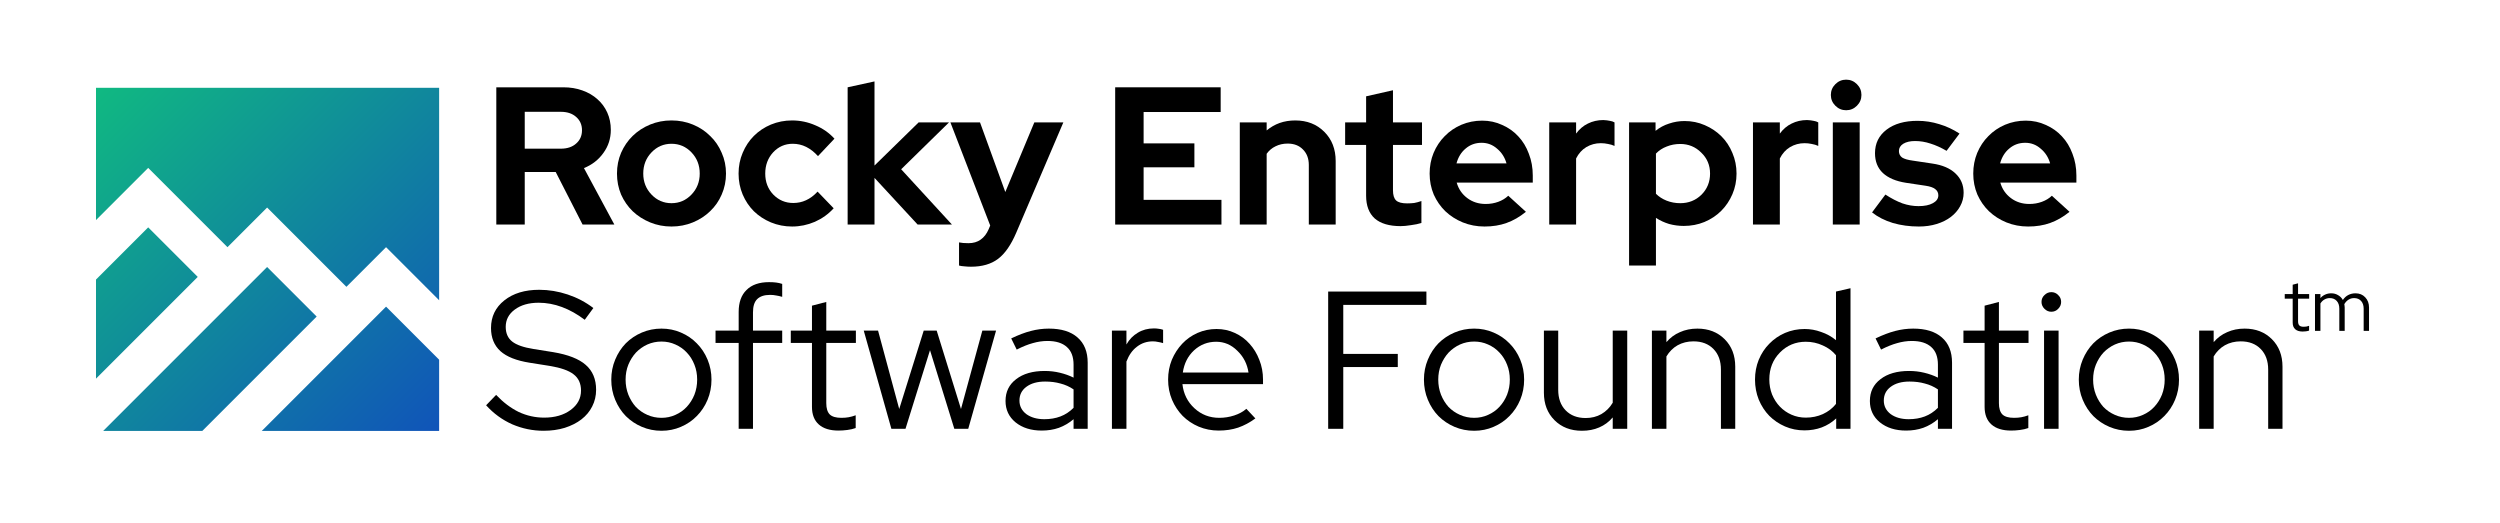 <svg width="1224" height="256" viewBox="0 0 1224 256" fill="none" xmlns="http://www.w3.org/2000/svg">
<path d="M242.992 109.944V42.744H275.824C279.216 42.744 282.32 43.256 285.136 44.28C288.016 45.304 290.48 46.744 292.528 48.6C294.576 50.392 296.176 52.568 297.328 55.128C298.48 57.688 299.056 60.504 299.056 63.576C299.056 67.8 297.84 71.576 295.408 74.904C293.04 78.232 289.872 80.696 285.904 82.296L300.784 109.944H285.232L272.08 84.216H256.912V109.944H242.992ZM274.576 54.744H256.912V72.792H274.576C277.712 72.792 280.208 71.96 282.064 70.296C283.984 68.632 284.944 66.456 284.944 63.768C284.944 61.08 283.984 58.904 282.064 57.24C280.208 55.576 277.712 54.744 274.576 54.744Z" fill="black"/>
<path d="M302.074 84.984C302.074 81.336 302.746 77.944 304.09 74.808C305.498 71.608 307.386 68.856 309.754 66.552C312.186 64.184 315.034 62.328 318.298 60.984C321.562 59.64 325.05 58.968 328.762 58.968C332.474 58.968 335.962 59.64 339.226 60.984C342.49 62.328 345.306 64.184 347.674 66.552C350.106 68.856 351.994 71.608 353.338 74.808C354.746 77.944 355.45 81.336 355.45 84.984C355.45 88.632 354.746 92.056 353.338 95.256C351.994 98.392 350.106 101.112 347.674 103.416C345.306 105.72 342.49 107.544 339.226 108.888C335.962 110.232 332.474 110.904 328.762 110.904C325.05 110.904 321.562 110.232 318.298 108.888C315.034 107.544 312.186 105.72 309.754 103.416C307.386 101.112 305.498 98.392 304.09 95.256C302.746 92.056 302.074 88.632 302.074 84.984ZM328.762 99.48C332.602 99.48 335.866 98.072 338.554 95.256C341.242 92.44 342.586 89.016 342.586 84.984C342.586 80.888 341.242 77.432 338.554 74.616C335.866 71.8 332.602 70.392 328.762 70.392C324.922 70.392 321.658 71.8 318.97 74.616C316.282 77.432 314.938 80.888 314.938 84.984C314.938 89.016 316.282 92.44 318.97 95.256C321.658 98.072 324.922 99.48 328.762 99.48Z" fill="black"/>
<path d="M388.389 99.384C390.629 99.384 392.709 98.936 394.629 98.04C396.613 97.144 398.501 95.736 400.293 93.816L408.165 101.976C405.605 104.792 402.533 107 398.949 108.6C395.365 110.136 391.653 110.904 387.813 110.904C384.165 110.904 380.709 110.232 377.445 108.888C374.245 107.544 371.461 105.72 369.093 103.416C366.789 101.112 364.965 98.392 363.621 95.256C362.277 92.056 361.605 88.632 361.605 84.984C361.605 81.336 362.277 77.944 363.621 74.808C364.965 71.608 366.789 68.856 369.093 66.552C371.461 64.184 374.245 62.328 377.445 60.984C380.709 59.64 384.165 58.968 387.813 58.968C391.781 58.968 395.589 59.768 399.237 61.368C402.885 62.904 405.989 65.08 408.549 67.896L400.485 76.44C398.693 74.456 396.773 72.952 394.725 71.928C392.677 70.904 390.469 70.392 388.101 70.392C384.325 70.392 381.125 71.8 378.501 74.616C375.941 77.432 374.661 80.888 374.661 84.984C374.661 89.08 375.973 92.504 378.597 95.256C381.285 98.008 384.549 99.384 388.389 99.384Z" fill="black"/>
<path d="M415.003 109.944V42.744L428.155 39.864V81.048L449.755 59.928H464.635L441.211 82.872L466.075 109.944H449.275L428.155 87.096V109.944H415.003Z" fill="black"/>
<path d="M484.039 112.248L484.807 110.424L465.319 59.928H479.815L492.199 94.008L506.407 59.928H520.615L497.575 113.88C495.015 119.896 492.039 124.184 488.647 126.744C485.255 129.304 480.839 130.584 475.399 130.584C474.247 130.584 473.127 130.52 472.039 130.392C471.015 130.328 470.183 130.2 469.543 130.008V118.68C470.183 118.808 470.855 118.904 471.559 118.968C472.263 119.032 473.127 119.064 474.151 119.064C476.519 119.064 478.503 118.488 480.103 117.336C481.767 116.184 483.079 114.488 484.039 112.248Z" fill="black"/>
<path d="M545.992 109.944V42.744H597.64V54.84H559.912V70.2H584.776V81.912H559.912V97.848H598.024V109.944H545.992Z" fill="black"/>
<path d="M607.003 109.944V59.928H620.155V63.864C622.075 62.264 624.187 61.048 626.491 60.216C628.859 59.384 631.419 58.968 634.171 58.968C639.931 58.968 644.667 60.824 648.379 64.536C652.091 68.248 653.947 73.016 653.947 78.84V109.944H640.795V80.76C640.795 77.624 639.835 75.096 637.915 73.176C636.059 71.256 633.563 70.296 630.427 70.296C628.251 70.296 626.267 70.744 624.475 71.64C622.747 72.472 621.307 73.688 620.155 75.288V109.944H607.003Z" fill="black"/>
<path d="M668.85 95.832V70.968H658.578V59.928H668.85V47.16L682.002 44.184V59.928H696.21V70.968H682.002V93.144C682.002 95.512 682.514 97.176 683.538 98.136C684.562 99.096 686.354 99.576 688.914 99.576C690.13 99.576 691.282 99.512 692.37 99.384C693.458 99.192 694.642 98.872 695.922 98.424V109.176C694.514 109.624 692.818 109.976 690.834 110.232C688.85 110.552 687.154 110.712 685.746 110.712C680.178 110.712 675.954 109.464 673.074 106.968C670.258 104.408 668.85 100.696 668.85 95.832Z" fill="black"/>
<path d="M747.085 103.704C744.013 106.2 740.845 108.024 737.581 109.176C734.381 110.328 730.797 110.904 726.829 110.904C723.053 110.904 719.501 110.232 716.173 108.888C712.909 107.544 710.061 105.72 707.629 103.416C705.261 101.112 703.373 98.392 701.965 95.256C700.621 92.056 699.949 88.632 699.949 84.984C699.949 81.4 700.589 78.04 701.869 74.904C703.213 71.704 705.037 68.952 707.341 66.648C709.645 64.28 712.365 62.424 715.501 61.08C718.701 59.736 722.093 59.064 725.677 59.064C729.197 59.064 732.461 59.768 735.469 61.176C738.541 62.52 741.165 64.376 743.341 66.744C745.581 69.112 747.309 71.96 748.525 75.288C749.805 78.552 750.445 82.104 750.445 85.944V89.4H713.197C714.093 92.536 715.821 95.064 718.381 96.984C720.941 98.904 723.949 99.864 727.405 99.864C729.581 99.864 731.629 99.512 733.549 98.808C735.469 98.104 737.101 97.112 738.445 95.832L747.085 103.704ZM725.389 69.912C722.381 69.912 719.789 70.84 717.613 72.696C715.437 74.488 713.933 76.92 713.101 79.992H737.581C736.749 77.048 735.213 74.648 732.973 72.792C730.797 70.872 728.269 69.912 725.389 69.912Z" fill="black"/>
<path d="M758.503 109.944V59.928H771.655V65.4C773.255 63.224 775.175 61.592 777.415 60.504C779.719 59.352 782.247 58.776 784.999 58.776C786.279 58.84 787.335 58.968 788.167 59.16C789.063 59.288 789.831 59.544 790.471 59.928V71.448C789.511 71 788.455 70.68 787.303 70.488C786.151 70.232 784.967 70.104 783.751 70.104C781.191 70.104 778.823 70.744 776.647 72.024C774.535 73.304 772.871 75.16 771.655 77.592V109.944H758.503Z" fill="black"/>
<path d="M797.597 130.008V59.928H810.557V64.056C812.541 62.456 814.749 61.272 817.181 60.504C819.613 59.672 822.141 59.256 824.765 59.256C828.285 59.256 831.581 59.928 834.653 61.272C837.789 62.616 840.509 64.44 842.813 66.744C845.117 69.048 846.909 71.768 848.189 74.904C849.533 78.04 850.205 81.4 850.205 84.984C850.205 88.568 849.533 91.928 848.189 95.064C846.845 98.2 845.021 100.92 842.717 103.224C840.413 105.528 837.661 107.352 834.461 108.696C831.325 109.976 827.965 110.616 824.381 110.616C821.949 110.616 819.549 110.296 817.181 109.656C814.877 108.952 812.733 107.96 810.749 106.68V130.008H797.597ZM822.653 70.488C820.285 70.488 818.077 70.904 816.029 71.736C813.981 72.504 812.221 73.656 810.749 75.192V94.872C812.157 96.28 813.885 97.4 815.933 98.232C818.045 99.064 820.285 99.48 822.653 99.48C826.749 99.48 830.205 98.104 833.021 95.352C835.837 92.536 837.245 89.08 837.245 84.984C837.245 80.888 835.805 77.464 832.925 74.712C830.109 71.896 826.685 70.488 822.653 70.488Z" fill="black"/>
<path d="M858.253 109.944V59.928H871.405V65.4C873.005 63.224 874.925 61.592 877.165 60.504C879.469 59.352 881.997 58.776 884.749 58.776C886.029 58.84 887.085 58.968 887.917 59.16C888.813 59.288 889.581 59.544 890.221 59.928V71.448C889.261 71 888.205 70.68 887.053 70.488C885.901 70.232 884.717 70.104 883.501 70.104C880.941 70.104 878.573 70.744 876.397 72.024C874.285 73.304 872.621 75.16 871.405 77.592V109.944H858.253Z" fill="black"/>
<path d="M903.875 53.976C901.827 53.976 900.067 53.24 898.595 51.768C897.123 50.296 896.387 48.536 896.387 46.488C896.387 44.44 897.123 42.68 898.595 41.208C900.067 39.736 901.827 39 903.875 39C905.923 39 907.683 39.736 909.155 41.208C910.627 42.68 911.363 44.44 911.363 46.488C911.363 48.536 910.627 50.296 909.155 51.768C907.683 53.24 905.923 53.976 903.875 53.976ZM910.499 59.928V109.944H897.347V59.928H910.499Z" fill="black"/>
<path d="M916.56 103.992L923.088 95.256C926.032 97.176 928.816 98.616 931.44 99.576C934.064 100.472 936.688 100.92 939.312 100.92C942.256 100.92 944.592 100.44 946.32 99.48C948.112 98.52 949.008 97.24 949.008 95.64C949.008 94.36 948.496 93.336 947.472 92.568C946.512 91.8 944.944 91.256 942.768 90.936L933.168 89.496C928.24 88.728 924.464 87.128 921.84 84.696C919.28 82.264 918 79.032 918 75C918 70.2 919.888 66.36 923.664 63.48C927.44 60.6 932.496 59.16 938.832 59.16C942.48 59.16 946.032 59.704 949.488 60.792C952.944 61.816 956.24 63.352 959.376 65.4L953.04 73.848C950.288 72.248 947.664 71.064 945.168 70.296C942.672 69.464 940.144 69.048 937.584 69.048C935.216 69.048 933.296 69.496 931.824 70.392C930.416 71.288 929.712 72.472 929.712 73.944C929.712 75.288 930.224 76.344 931.248 77.112C932.336 77.816 934.096 78.328 936.528 78.648L946.128 80.088C950.992 80.792 954.736 82.392 957.36 84.888C960.048 87.384 961.392 90.552 961.392 94.392C961.392 96.76 960.816 98.968 959.664 101.016C958.576 103 957.072 104.728 955.152 106.2C953.232 107.672 950.928 108.824 948.24 109.656C945.552 110.488 942.64 110.904 939.504 110.904C934.96 110.904 930.704 110.328 926.736 109.176C922.768 107.96 919.376 106.232 916.56 103.992Z" fill="black"/>
<path d="M1013.24 103.704C1010.17 106.2 1007 108.024 1003.74 109.176C1000.54 110.328 996.953 110.904 992.985 110.904C989.209 110.904 985.657 110.232 982.329 108.888C979.065 107.544 976.217 105.72 973.785 103.416C971.417 101.112 969.529 98.392 968.121 95.256C966.777 92.056 966.105 88.632 966.105 84.984C966.105 81.4 966.745 78.04 968.025 74.904C969.369 71.704 971.193 68.952 973.497 66.648C975.801 64.28 978.521 62.424 981.657 61.08C984.857 59.736 988.249 59.064 991.833 59.064C995.353 59.064 998.617 59.768 1001.63 61.176C1004.7 62.52 1007.32 64.376 1009.5 66.744C1011.74 69.112 1013.47 71.96 1014.68 75.288C1015.96 78.552 1016.6 82.104 1016.6 85.944V89.4H979.353C980.249 92.536 981.977 95.064 984.537 96.984C987.097 98.904 990.105 99.864 993.561 99.864C995.737 99.864 997.785 99.512 999.705 98.808C1001.63 98.104 1003.26 97.112 1004.6 95.832L1013.24 103.704ZM991.545 69.912C988.537 69.912 985.945 70.84 983.769 72.696C981.593 74.488 980.089 76.92 979.257 79.992H1003.74C1002.91 77.048 1001.37 74.648 999.129 72.792C996.953 70.872 994.425 69.912 991.545 69.912Z" fill="black"/>
<path d="M238 198.424L242.896 193.336C246.352 196.984 250.032 199.768 253.936 201.688C257.904 203.544 262.064 204.472 266.416 204.472C271.664 204.472 275.984 203.224 279.376 200.728C282.768 198.232 284.464 195.064 284.464 191.224C284.464 187.768 283.248 185.112 280.816 183.256C278.448 181.4 274.512 180.024 269.008 179.128L259.312 177.592C252.848 176.568 248.08 174.68 245.008 171.928C241.936 169.112 240.4 165.336 240.4 160.6C240.4 155.032 242.576 150.52 246.928 147.064C251.28 143.608 256.976 141.88 264.016 141.88C268.688 141.88 273.328 142.648 277.936 144.184C282.544 145.72 286.736 147.928 290.512 150.808L286.288 156.568C282.64 153.816 278.928 151.736 275.152 150.328C271.376 148.92 267.568 148.216 263.728 148.216C258.928 148.216 255.024 149.336 252.016 151.576C249.072 153.752 247.6 156.568 247.6 160.024C247.6 163.16 248.656 165.56 250.768 167.224C252.88 168.888 256.368 170.104 261.232 170.872L270.832 172.408C278.128 173.624 283.44 175.704 286.768 178.648C290.16 181.592 291.856 185.656 291.856 190.84C291.856 193.784 291.216 196.504 289.936 199C288.72 201.432 286.96 203.544 284.656 205.336C282.416 207.064 279.696 208.44 276.496 209.464C273.36 210.424 269.904 210.904 266.128 210.904C260.816 210.904 255.696 209.848 250.768 207.736C245.904 205.56 241.648 202.456 238 198.424Z" fill="black"/>
<path d="M299.284 185.848C299.284 182.392 299.924 179.128 301.204 176.056C302.484 172.984 304.212 170.328 306.388 168.088C308.628 165.848 311.252 164.088 314.26 162.808C317.268 161.528 320.468 160.888 323.86 160.888C327.252 160.888 330.42 161.528 333.364 162.808C336.372 164.088 338.964 165.848 341.14 168.088C343.38 170.328 345.14 172.984 346.42 176.056C347.7 179.128 348.34 182.392 348.34 185.848C348.34 189.368 347.7 192.664 346.42 195.736C345.14 198.808 343.38 201.464 341.14 203.704C338.964 205.944 336.372 207.704 333.364 208.984C330.42 210.264 327.252 210.904 323.86 210.904C320.468 210.904 317.268 210.264 314.26 208.984C311.252 207.704 308.628 205.944 306.388 203.704C304.212 201.464 302.484 198.808 301.204 195.736C299.924 192.664 299.284 189.368 299.284 185.848ZM323.86 204.568C326.292 204.568 328.564 204.088 330.676 203.128C332.852 202.168 334.708 200.856 336.244 199.192C337.844 197.464 339.092 195.48 339.988 193.24C340.884 190.936 341.332 188.472 341.332 185.848C341.332 183.224 340.884 180.792 339.988 178.552C339.092 176.248 337.844 174.264 336.244 172.6C334.708 170.936 332.852 169.624 330.676 168.664C328.564 167.704 326.292 167.224 323.86 167.224C321.428 167.224 319.124 167.704 316.948 168.664C314.836 169.624 312.98 170.936 311.38 172.6C309.844 174.264 308.596 176.248 307.636 178.552C306.74 180.792 306.292 183.224 306.292 185.848C306.292 188.472 306.74 190.936 307.636 193.24C308.532 195.48 309.748 197.464 311.284 199.192C312.884 200.856 314.772 202.168 316.948 203.128C319.124 204.088 321.428 204.568 323.86 204.568Z" fill="black"/>
<path d="M350.326 161.848H361.654V152.728C361.654 148.056 362.934 144.472 365.494 141.976C368.054 139.416 371.734 138.136 376.534 138.136C377.814 138.136 378.966 138.2 379.99 138.328C381.014 138.456 382.006 138.68 382.966 139V145.336C381.878 145.016 380.886 144.792 379.99 144.664C379.094 144.472 378.102 144.376 377.014 144.376C374.198 144.376 372.086 145.08 370.678 146.488C369.334 147.832 368.662 149.976 368.662 152.92V161.848H382.966V167.896H368.662V209.944H361.654V167.896H350.326V161.848Z" fill="black"/>
<path d="M397.538 199.192V167.896H387.17V161.848H397.538V149.656L404.546 147.832V161.848H419.042V167.896H404.546V197.368C404.546 199.928 405.122 201.784 406.274 202.936C407.426 204.024 409.314 204.568 411.938 204.568C413.282 204.568 414.466 204.472 415.49 204.28C416.578 204.088 417.73 203.768 418.946 203.32V209.56C417.73 210.008 416.354 210.328 414.818 210.52C413.346 210.712 411.906 210.808 410.498 210.808C406.338 210.808 403.138 209.816 400.898 207.832C398.658 205.848 397.538 202.968 397.538 199.192Z" fill="black"/>
<path d="M443.33 209.944H436.418L422.882 161.848H429.89L440.258 200.248L452.258 161.848H458.594L470.498 200.248L480.962 161.848H487.682L474.05 209.944H467.234L455.33 171.448L443.33 209.944Z" fill="black"/>
<path d="M510.066 210.808C504.818 210.808 500.53 209.464 497.202 206.776C493.938 204.088 492.306 200.6 492.306 196.312C492.306 191.832 494.034 188.28 497.49 185.656C500.946 182.968 505.618 181.624 511.506 181.624C514.066 181.624 516.53 181.912 518.898 182.488C521.33 183.064 523.57 183.864 525.618 184.888V178.552C525.618 174.712 524.53 171.832 522.354 169.912C520.178 167.928 517.01 166.936 512.85 166.936C510.482 166.936 508.082 167.288 505.65 167.992C503.282 168.632 500.658 169.688 497.778 171.16L495.09 165.688C498.546 164.024 501.746 162.808 504.69 162.04C507.634 161.272 510.578 160.888 513.522 160.888C519.602 160.888 524.274 162.328 527.538 165.208C530.866 168.088 532.53 172.216 532.53 177.592V209.944H525.618V205.24C523.442 207.096 521.042 208.504 518.418 209.464C515.858 210.36 513.074 210.808 510.066 210.808ZM499.122 196.12C499.122 198.808 500.242 201.016 502.482 202.744C504.786 204.408 507.73 205.24 511.314 205.24C514.194 205.24 516.818 204.792 519.186 203.896C521.554 203 523.698 201.592 525.618 199.672V190.648C523.634 189.304 521.49 188.344 519.186 187.768C516.946 187.128 514.45 186.808 511.698 186.808C507.858 186.808 504.786 187.672 502.482 189.4C500.242 191.064 499.122 193.304 499.122 196.12Z" fill="black"/>
<path d="M544.398 209.944V161.848H551.502V168.664C552.91 166.168 554.766 164.248 557.07 162.904C559.374 161.496 561.998 160.792 564.942 160.792C565.838 160.792 566.638 160.856 567.342 160.984C568.046 161.048 568.75 161.208 569.454 161.464V167.992C568.622 167.736 567.79 167.544 566.958 167.416C566.126 167.224 565.294 167.128 564.462 167.128C561.518 167.128 558.926 167.992 556.686 169.72C554.446 171.384 552.718 173.816 551.502 177.016V209.944H544.398Z" fill="black"/>
<path d="M614.629 204.856C611.941 206.84 609.125 208.344 606.181 209.368C603.301 210.328 600.133 210.808 596.677 210.808C593.221 210.808 589.957 210.168 586.885 208.888C583.877 207.608 581.253 205.848 579.013 203.608C576.837 201.368 575.109 198.744 573.829 195.736C572.549 192.664 571.909 189.368 571.909 185.848C571.909 182.392 572.517 179.16 573.733 176.152C575.013 173.144 576.709 170.52 578.821 168.28C580.933 166.04 583.429 164.28 586.309 163C589.253 161.72 592.357 161.08 595.621 161.08C598.821 161.08 601.797 161.72 604.549 163C607.365 164.28 609.765 166.04 611.749 168.28C613.797 170.52 615.397 173.144 616.549 176.152C617.765 179.16 618.373 182.392 618.373 185.848V188.056H578.917C579.429 192.792 581.381 196.728 584.773 199.864C588.165 203 592.229 204.568 596.965 204.568C599.461 204.568 601.893 204.184 604.261 203.416C606.629 202.648 608.613 201.56 610.213 200.152L614.629 204.856ZM595.429 167.32C591.269 167.32 587.653 168.728 584.581 171.544C581.573 174.36 579.749 177.976 579.109 182.392H611.269C610.629 178.168 608.805 174.616 605.797 171.736C602.853 168.792 599.397 167.32 595.429 167.32Z" fill="black"/>
<path d="M650.273 209.944V142.744H698.37V149.272H657.665V173.272H684.354V179.704H657.665V209.944H650.273Z" fill="black"/>
<path d="M697.159 185.848C697.159 182.392 697.799 179.128 699.079 176.056C700.359 172.984 702.087 170.328 704.263 168.088C706.503 165.848 709.127 164.088 712.135 162.808C715.143 161.528 718.343 160.888 721.735 160.888C725.127 160.888 728.295 161.528 731.239 162.808C734.247 164.088 736.839 165.848 739.015 168.088C741.255 170.328 743.015 172.984 744.295 176.056C745.575 179.128 746.215 182.392 746.215 185.848C746.215 189.368 745.575 192.664 744.295 195.736C743.015 198.808 741.255 201.464 739.015 203.704C736.839 205.944 734.247 207.704 731.239 208.984C728.295 210.264 725.127 210.904 721.735 210.904C718.343 210.904 715.143 210.264 712.135 208.984C709.127 207.704 706.503 205.944 704.263 203.704C702.087 201.464 700.359 198.808 699.079 195.736C697.799 192.664 697.159 189.368 697.159 185.848ZM721.735 204.568C724.167 204.568 726.439 204.088 728.551 203.128C730.727 202.168 732.583 200.856 734.119 199.192C735.719 197.464 736.967 195.48 737.863 193.24C738.759 190.936 739.207 188.472 739.207 185.848C739.207 183.224 738.759 180.792 737.863 178.552C736.967 176.248 735.719 174.264 734.119 172.6C732.583 170.936 730.727 169.624 728.551 168.664C726.439 167.704 724.167 167.224 721.735 167.224C719.303 167.224 716.999 167.704 714.823 168.664C712.711 169.624 710.855 170.936 709.255 172.6C707.719 174.264 706.471 176.248 705.511 178.552C704.615 180.792 704.167 183.224 704.167 185.848C704.167 188.472 704.615 190.936 705.511 193.24C706.407 195.48 707.623 197.464 709.159 199.192C710.759 200.856 712.647 202.168 714.823 203.128C716.999 204.088 719.303 204.568 721.735 204.568Z" fill="black"/>
<path d="M762.902 161.848V190.84C762.902 195.064 764.118 198.424 766.55 200.92C768.982 203.416 772.246 204.664 776.342 204.664C779.222 204.664 781.782 204.024 784.022 202.744C786.326 201.4 788.182 199.544 789.59 197.176V161.848H796.694V209.944H789.59V204.376C787.734 206.552 785.526 208.184 782.966 209.272C780.47 210.36 777.654 210.904 774.518 210.904C769.014 210.904 764.534 209.176 761.078 205.72C757.622 202.264 755.894 197.784 755.894 192.28V161.848H762.902Z" fill="black"/>
<path d="M808.773 209.944V161.848H815.877V167.512C817.733 165.336 819.941 163.704 822.501 162.616C825.061 161.464 827.909 160.888 831.045 160.888C836.485 160.888 840.933 162.616 844.389 166.072C847.845 169.528 849.573 174.008 849.573 179.512V209.944H842.565V180.952C842.565 176.728 841.349 173.368 838.917 170.872C836.485 168.376 833.221 167.128 829.125 167.128C826.245 167.128 823.653 167.768 821.349 169.048C819.109 170.328 817.285 172.152 815.877 174.52V209.944H808.773Z" fill="black"/>
<path d="M898.997 209.944V204.856C896.949 206.776 894.581 208.248 891.893 209.272C889.269 210.232 886.453 210.712 883.445 210.712C880.053 210.712 876.885 210.072 873.941 208.792C870.997 207.512 868.437 205.784 866.261 203.608C864.085 201.368 862.357 198.712 861.077 195.64C859.861 192.568 859.253 189.304 859.253 185.848C859.253 182.392 859.861 179.16 861.077 176.152C862.357 173.08 864.085 170.456 866.261 168.28C868.437 166.04 870.997 164.28 873.941 163C876.949 161.72 880.149 161.08 883.541 161.08C886.293 161.08 888.981 161.56 891.605 162.52C894.293 163.416 896.725 164.76 898.901 166.552V142.744L906.005 141.112V209.944H898.997ZM866.261 185.752C866.261 188.376 866.709 190.84 867.605 193.144C868.565 195.448 869.845 197.432 871.445 199.096C873.045 200.76 874.933 202.072 877.109 203.032C879.285 203.992 881.621 204.472 884.117 204.472C887.125 204.472 889.909 203.896 892.469 202.744C895.093 201.528 897.237 199.864 898.901 197.752V173.944C897.237 171.896 895.093 170.296 892.469 169.144C889.845 167.928 887.061 167.32 884.117 167.32C879.125 167.32 874.901 169.08 871.445 172.6C867.989 176.12 866.261 180.504 866.261 185.752Z" fill="black"/>
<path d="M933.254 210.808C928.006 210.808 923.718 209.464 920.39 206.776C917.126 204.088 915.494 200.6 915.494 196.312C915.494 191.832 917.222 188.28 920.678 185.656C924.134 182.968 928.806 181.624 934.694 181.624C937.254 181.624 939.718 181.912 942.086 182.488C944.518 183.064 946.758 183.864 948.806 184.888V178.552C948.806 174.712 947.718 171.832 945.542 169.912C943.366 167.928 940.198 166.936 936.038 166.936C933.67 166.936 931.27 167.288 928.838 167.992C926.47 168.632 923.846 169.688 920.966 171.16L918.278 165.688C921.734 164.024 924.934 162.808 927.878 162.04C930.822 161.272 933.766 160.888 936.71 160.888C942.79 160.888 947.462 162.328 950.726 165.208C954.054 168.088 955.718 172.216 955.718 177.592V209.944H948.806V205.24C946.63 207.096 944.23 208.504 941.606 209.464C939.046 210.36 936.262 210.808 933.254 210.808ZM922.31 196.12C922.31 198.808 923.43 201.016 925.67 202.744C927.974 204.408 930.918 205.24 934.502 205.24C937.382 205.24 940.006 204.792 942.374 203.896C944.742 203 946.886 201.592 948.806 199.672V190.648C946.822 189.304 944.678 188.344 942.374 187.768C940.134 187.128 937.638 186.808 934.886 186.808C931.046 186.808 927.974 187.672 925.67 189.4C923.43 191.064 922.31 193.304 922.31 196.12Z" fill="black"/>
<path d="M971.663 199.192V167.896H961.295V161.848H971.663V149.656L978.671 147.832V161.848H993.167V167.896H978.671V197.368C978.671 199.928 979.247 201.784 980.399 202.936C981.551 204.024 983.439 204.568 986.063 204.568C987.407 204.568 988.591 204.472 989.615 204.28C990.703 204.088 991.855 203.768 993.071 203.32V209.56C991.855 210.008 990.479 210.328 988.943 210.52C987.471 210.712 986.031 210.808 984.623 210.808C980.463 210.808 977.263 209.816 975.023 207.832C972.783 205.848 971.663 202.968 971.663 199.192Z" fill="black"/>
<path d="M1004.33 152.632C1003.05 152.632 1001.93 152.152 1000.97 151.192C1000.01 150.232 999.525 149.112 999.525 147.832C999.525 146.488 1000.01 145.368 1000.97 144.472C1001.93 143.512 1003.05 143.032 1004.33 143.032C1005.67 143.032 1006.79 143.512 1007.69 144.472C1008.65 145.368 1009.13 146.488 1009.13 147.832C1009.13 149.112 1008.65 150.232 1007.69 151.192C1006.79 152.152 1005.67 152.632 1004.33 152.632ZM1007.88 161.848V209.944H1000.77V161.848H1007.88Z" fill="black"/>
<path d="M1017.78 185.848C1017.78 182.392 1018.42 179.128 1019.7 176.056C1020.98 172.984 1022.71 170.328 1024.89 168.088C1027.13 165.848 1029.75 164.088 1032.76 162.808C1035.77 161.528 1038.97 160.888 1042.36 160.888C1045.75 160.888 1048.92 161.528 1051.86 162.808C1054.87 164.088 1057.46 165.848 1059.64 168.088C1061.88 170.328 1063.64 172.984 1064.92 176.056C1066.2 179.128 1066.84 182.392 1066.84 185.848C1066.84 189.368 1066.2 192.664 1064.92 195.736C1063.64 198.808 1061.88 201.464 1059.64 203.704C1057.46 205.944 1054.87 207.704 1051.86 208.984C1048.92 210.264 1045.75 210.904 1042.36 210.904C1038.97 210.904 1035.77 210.264 1032.76 208.984C1029.75 207.704 1027.13 205.944 1024.89 203.704C1022.71 201.464 1020.98 198.808 1019.7 195.736C1018.42 192.664 1017.78 189.368 1017.78 185.848ZM1042.36 204.568C1044.79 204.568 1047.06 204.088 1049.18 203.128C1051.35 202.168 1053.21 200.856 1054.74 199.192C1056.34 197.464 1057.59 195.48 1058.49 193.24C1059.38 190.936 1059.83 188.472 1059.83 185.848C1059.83 183.224 1059.38 180.792 1058.49 178.552C1057.59 176.248 1056.34 174.264 1054.74 172.6C1053.21 170.936 1051.35 169.624 1049.18 168.664C1047.06 167.704 1044.79 167.224 1042.36 167.224C1039.93 167.224 1037.62 167.704 1035.45 168.664C1033.34 169.624 1031.48 170.936 1029.88 172.6C1028.34 174.264 1027.1 176.248 1026.14 178.552C1025.24 180.792 1024.79 183.224 1024.79 185.848C1024.79 188.472 1025.24 190.936 1026.14 193.24C1027.03 195.48 1028.25 197.464 1029.78 199.192C1031.38 200.856 1033.27 202.168 1035.45 203.128C1037.62 204.088 1039.93 204.568 1042.36 204.568Z" fill="black"/>
<path d="M1076.71 209.944V161.848H1083.81V167.512C1085.67 165.336 1087.88 163.704 1090.44 162.616C1093 161.464 1095.85 160.888 1098.98 160.888C1104.42 160.888 1108.87 162.616 1112.33 166.072C1115.78 169.528 1117.51 174.008 1117.51 179.512V209.944H1110.5V180.952C1110.5 176.728 1109.29 173.368 1106.85 170.872C1104.42 168.376 1101.16 167.128 1097.06 167.128C1094.18 167.128 1091.59 167.768 1089.29 169.048C1087.05 170.328 1085.22 172.152 1083.81 174.52V209.944H1076.71Z" fill="black"/>
<path d="M1122.5 157.968V146.232H1118.61V143.964H1122.5V139.392L1125.13 138.708V143.964H1130.56V146.232H1125.13V157.284C1125.13 158.244 1125.34 158.94 1125.78 159.372C1126.21 159.78 1126.92 159.984 1127.9 159.984C1128.4 159.984 1128.85 159.948 1129.23 159.876C1129.64 159.804 1130.07 159.684 1130.53 159.516V161.856C1130.07 162.024 1129.56 162.144 1128.98 162.216C1128.43 162.288 1127.89 162.324 1127.36 162.324C1125.8 162.324 1124.6 161.952 1123.76 161.208C1122.92 160.464 1122.5 159.384 1122.5 157.968ZM1133.42 162V143.964H1136.08V145.944C1136.75 145.176 1137.53 144.6 1138.42 144.216C1139.31 143.808 1140.29 143.604 1141.37 143.604C1142.62 143.604 1143.74 143.904 1144.72 144.504C1145.73 145.08 1146.51 145.872 1147.06 146.88C1147.8 145.776 1148.69 144.96 1149.72 144.432C1150.78 143.88 1151.96 143.604 1153.25 143.604C1155.2 143.604 1156.78 144.252 1158 145.548C1159.25 146.844 1159.88 148.524 1159.88 150.588V162H1157.25V151.128C1157.25 149.544 1156.83 148.284 1155.99 147.348C1155.15 146.412 1154.01 145.944 1152.57 145.944C1151.58 145.944 1150.68 146.196 1149.87 146.7C1149.05 147.204 1148.36 147.936 1147.78 148.896C1147.83 149.16 1147.86 149.436 1147.89 149.724C1147.94 149.988 1147.96 150.276 1147.96 150.588V162H1145.33V151.128C1145.33 149.544 1144.91 148.284 1144.07 147.348C1143.23 146.412 1142.1 145.944 1140.69 145.944C1139.73 145.944 1138.85 146.172 1138.06 146.628C1137.29 147.06 1136.63 147.708 1136.08 148.572V162H1133.42Z" fill="black"/>
<path d="M47 43H215V147.009L189.011 121.02L169.601 140.43L130.781 101.61L111.371 121.019L72.551 82.199L47 107.75V43Z" fill="url(#paint0_linear_122_224)"/>
<path d="M189.011 150.135L128.146 211H215V176.124L189.011 150.135Z" fill="url(#paint1_linear_122_224)"/>
<path d="M130.781 130.725L155.043 154.988L99.031 211H50.506L130.781 130.725Z" fill="url(#paint2_linear_122_224)"/>
<path d="M72.551 111.314L47 136.866V185.391L96.814 135.577L72.551 111.314Z" fill="url(#paint3_linear_122_224)"/>
<defs>
<linearGradient id="paint0_linear_122_224" x1="47" y1="43" x2="215" y2="211" gradientUnits="userSpaceOnUse">
<stop stop-color="#10B981"/>
<stop offset="1" stop-color="#1054B9"/>
</linearGradient>
<linearGradient id="paint1_linear_122_224" x1="47" y1="43" x2="215" y2="211" gradientUnits="userSpaceOnUse">
<stop stop-color="#10B981"/>
<stop offset="1" stop-color="#1054B9"/>
</linearGradient>
<linearGradient id="paint2_linear_122_224" x1="47" y1="43" x2="215" y2="211" gradientUnits="userSpaceOnUse">
<stop stop-color="#10B981"/>
<stop offset="1" stop-color="#1054B9"/>
</linearGradient>
<linearGradient id="paint3_linear_122_224" x1="47" y1="43" x2="215" y2="211" gradientUnits="userSpaceOnUse">
<stop stop-color="#10B981"/>
<stop offset="1" stop-color="#1054B9"/>
</linearGradient>
</defs>
</svg>

